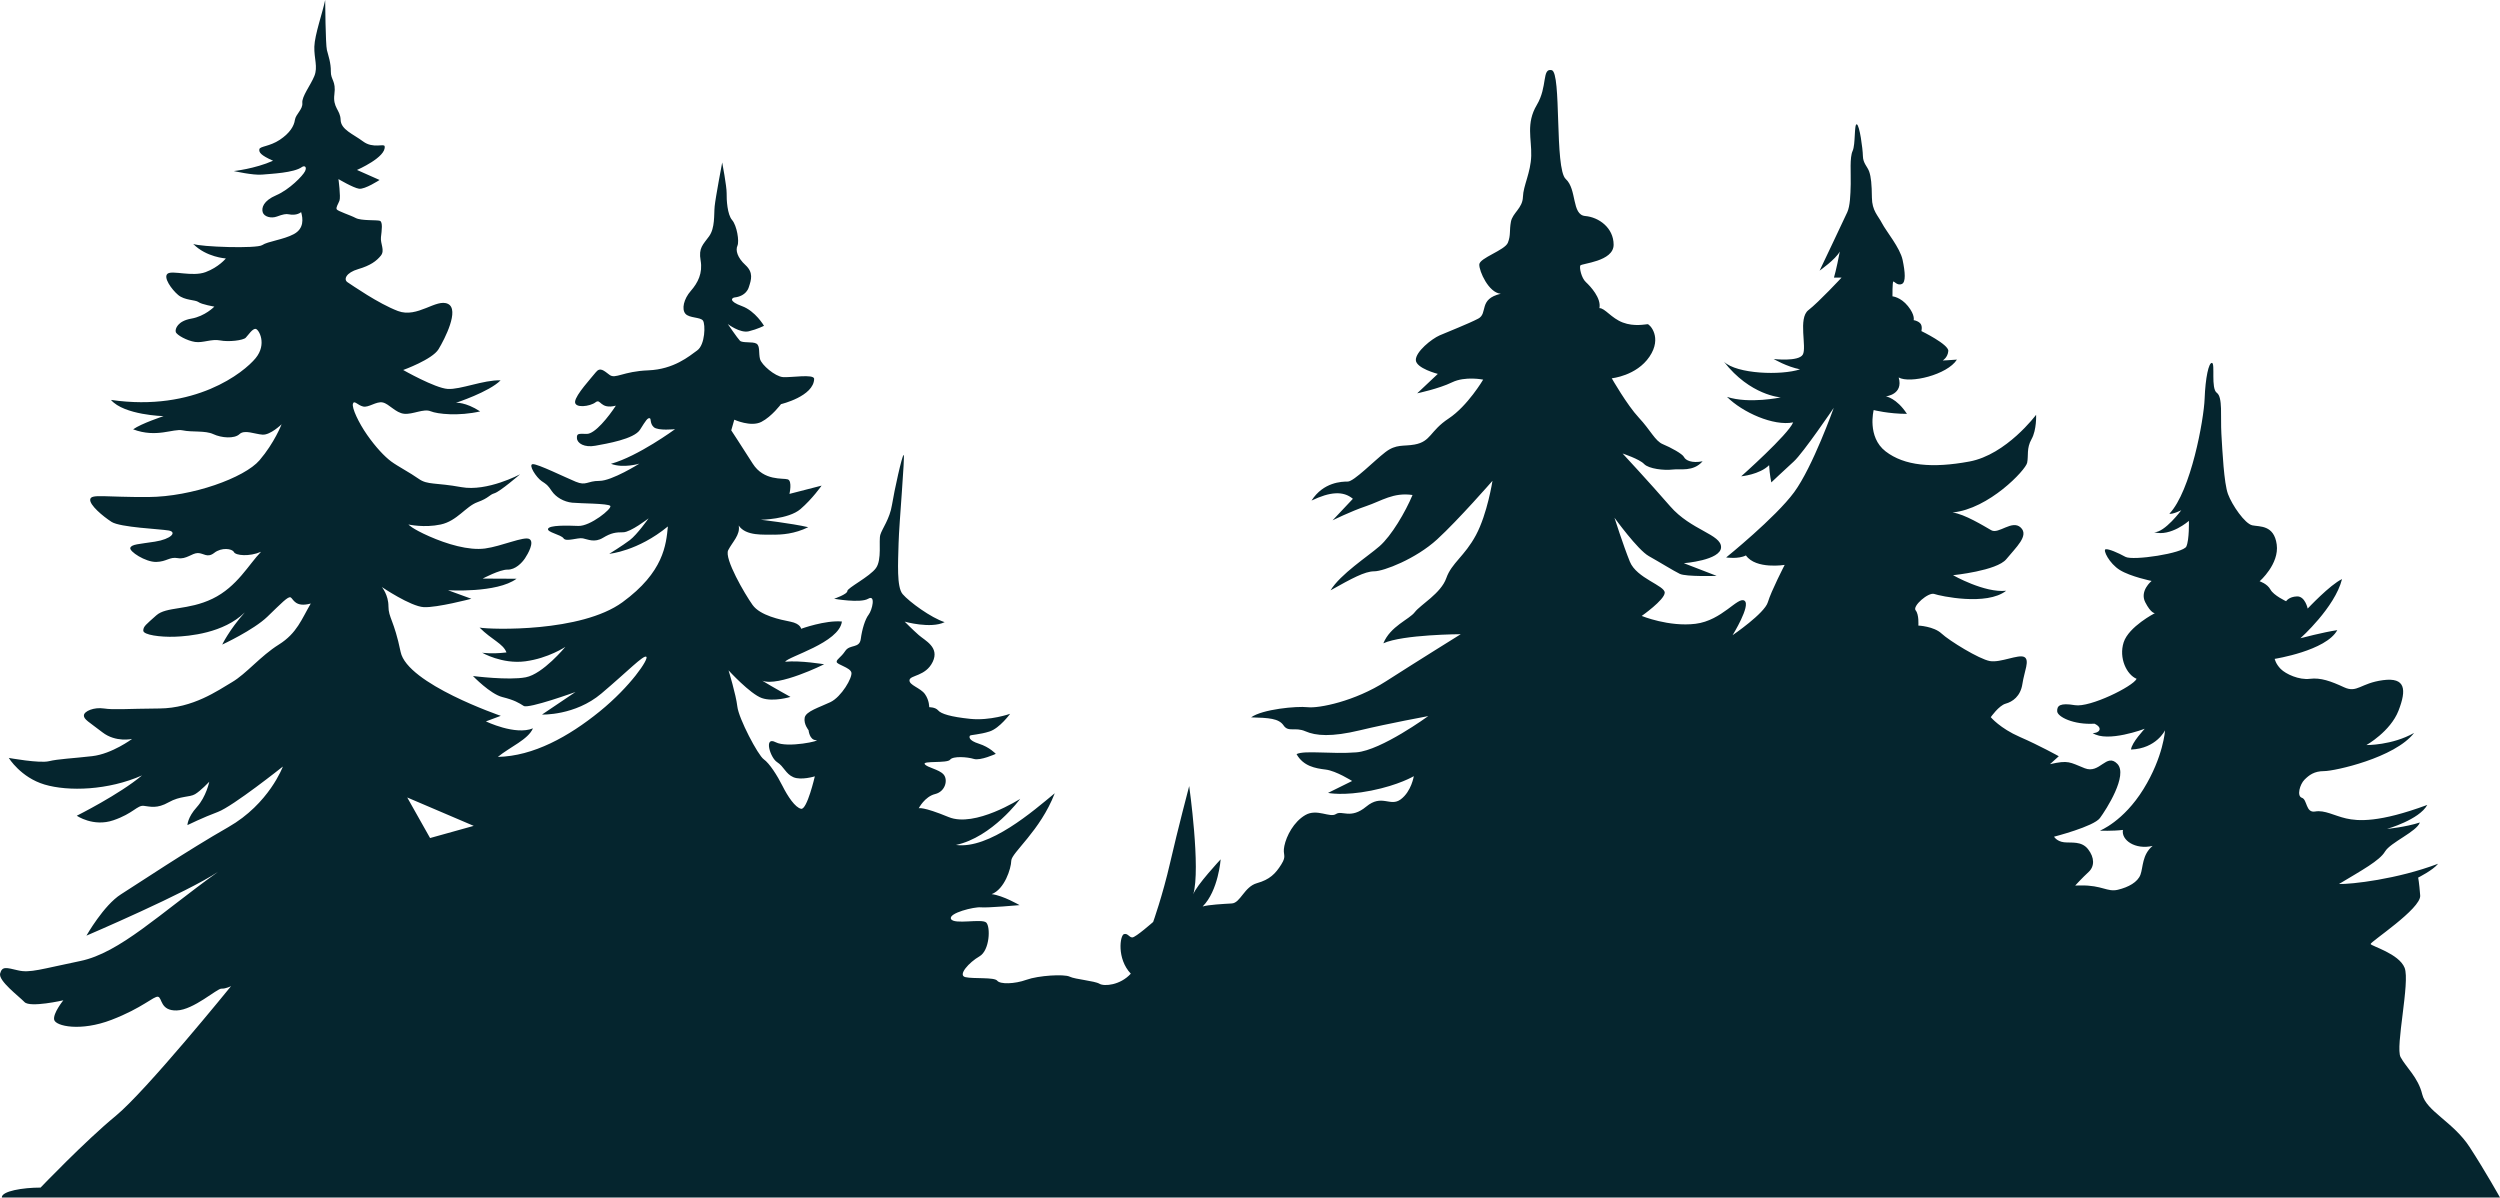 <svg width="691" height="331" viewBox="0 0 691 331" fill="none" xmlns="http://www.w3.org/2000/svg">
<path d="M682.598 317.036C678.108 310.122 670.626 307.132 669.503 302.46C668.381 297.788 665.014 294.985 663.517 292.182C662.02 289.378 666.183 271.438 664.639 267.514C663.096 263.589 655.38 261.487 655.239 260.926C655.099 260.366 669.223 251.162 668.942 247.518C668.661 243.874 668.381 242.566 668.381 242.566C668.381 242.566 672.496 240.51 673.899 238.735C662.582 243.033 649.861 244.435 646.494 244.341C652.854 240.51 657.718 237.894 659.214 235.371C660.711 232.848 668.006 229.858 668.849 227.335C664.826 228.643 659.776 229.111 659.776 229.111C659.776 229.111 668.661 226.588 670.906 222.477C657.531 227.429 651.732 226.962 648.458 226.214C645.185 225.467 642.519 223.832 639.9 224.299C637.281 224.766 637.749 220.981 636.252 220.514C634.756 220.047 635.691 216.777 636.953 215.515C638.216 214.254 639.619 213.133 642.425 213.133C645.231 213.133 661.927 209.489 667.258 202.574C661.179 206.031 654.07 205.938 654.07 205.938C654.07 205.938 660.711 202.201 662.956 196.407C665.201 190.614 664.92 187.157 658.653 187.998C652.387 188.839 651.545 191.642 647.897 189.96C644.249 188.278 641.443 187.25 638.45 187.624C635.457 187.998 631.809 186.316 630.406 184.914C629.003 183.513 628.723 182.111 628.723 182.111C628.723 182.111 642.94 179.869 646.026 174.169C642.191 174.73 635.831 176.412 635.831 176.412C635.831 176.412 645.372 167.909 647.336 160.06C644.015 161.625 637.842 168.212 637.842 168.212C637.842 168.212 637.141 164.778 634.896 164.848C632.651 164.919 631.879 166.18 631.879 166.18C631.879 166.18 628.442 164.592 627.554 162.956C626.665 161.321 624.56 160.667 624.56 160.667C624.56 160.667 630.032 155.902 629.284 150.482C628.536 145.063 624.607 145.624 622.549 145.203C620.492 144.783 616.937 139.597 615.815 136.56C614.693 133.523 614.272 124.693 613.991 119.928C613.711 115.163 614.412 109.767 612.728 108.575C611.045 107.384 612.307 100.446 611.396 100.306C610.484 100.166 609.572 104.441 609.361 110.187C609.151 115.934 605.573 135.766 599.61 142.003C600.522 142.213 602.907 141.022 602.907 141.022C602.907 141.022 598.348 147.189 595.401 147.119C600.031 148.38 605.012 143.965 605.012 143.965C605.012 143.965 605.152 149.151 604.31 151.043C603.469 152.935 589.509 155.037 587.474 153.916C585.44 152.795 582.844 151.674 582.003 151.814C581.161 151.954 582.985 155.738 585.931 157.56C588.877 159.382 594.7 160.574 594.7 160.574C594.7 160.574 591.333 163.307 592.946 166.46C594.56 169.614 595.612 169.474 595.612 169.474C595.612 169.474 588.386 173.188 586.983 177.533C585.58 181.878 587.825 186.503 590.561 187.624C589.579 189.726 577.653 195.613 573.515 194.912C569.376 194.211 568.534 195.053 568.604 196.594C568.674 198.136 573.164 200.379 578.916 200.028C581.442 201.219 580.179 202.691 578.425 202.621C582.494 205.354 592.806 201.43 592.806 201.43C592.806 201.43 589.158 205.284 589.018 207.176C596.033 206.896 598.418 201.85 598.418 201.85C598.418 201.85 597.997 209.138 592.455 218.108C586.913 227.078 580.389 229.601 580.389 229.601C580.389 229.601 583.897 229.741 586.773 229.391C586.282 232.194 590.14 234.927 594.981 233.806C592.034 236.259 592.385 239.763 591.613 241.795C590.842 243.827 588.316 245.229 585.37 245.93C582.424 246.63 581.054 244.649 575.128 244.738L573.585 244.762C573.585 244.762 575.596 242.566 577.279 241.024C578.963 239.482 578.963 237.053 577.139 234.717C575.315 232.381 572.509 233.035 570.498 232.802C568.487 232.568 567.739 231.26 567.739 231.26C567.739 231.26 578.682 228.457 580.413 226.121C582.143 223.785 588.269 214.254 585.23 211.124C582.19 207.994 580.413 214.02 576.204 212.339C571.995 210.657 571.761 210.049 566.616 211.217L569.048 209.021C569.048 209.021 563.764 206.078 558.292 203.695C552.82 201.313 550.248 198.229 550.248 198.229C550.248 198.229 552.493 195.006 554.364 194.492C556.234 193.978 558.479 192.483 558.993 189.026C559.508 185.569 561.098 182.438 559.508 181.597C557.918 180.757 552.961 183.232 550.014 182.719C547.068 182.205 538.79 177.112 536.639 175.103C534.488 173.094 530.232 172.907 530.232 172.907C530.232 172.907 530.466 169.871 529.484 168.703C528.502 167.535 533.038 163.61 534.628 164.171C536.218 164.732 549.126 167.535 554.504 163.284C548.518 163.938 539.819 158.985 539.819 158.985C539.819 158.985 551.932 157.771 554.551 154.547C557.17 151.323 560.911 148.053 558.526 145.811C556.141 143.568 552.446 147.726 550.389 146.558C548.331 145.39 542.999 142.073 539.679 141.653C549.734 140.672 559.882 129.926 560.303 127.917C560.724 125.908 560.069 123.946 561.519 121.376C562.969 118.807 562.782 114.649 562.782 114.649C562.782 114.649 554.574 125.674 544.332 127.567C534.09 129.459 526.374 128.758 521.183 124.764C515.992 120.769 517.886 113.341 517.886 113.341C517.886 113.341 522.024 114.392 527.075 114.392C524.199 109.977 521.253 109.556 521.253 109.556C521.253 109.556 526.163 109.066 524.795 104.336C527.882 106.088 538.229 103.6 540.895 99.395C538.825 99.57 536.966 99.64 536.966 99.64C536.966 99.64 538.369 98.834 538.51 97.012C538.65 95.19 531.074 91.511 531.074 91.511C531.074 91.511 531.46 90.075 530.723 89.339C529.987 88.603 528.934 88.498 528.934 88.498C528.934 88.498 529.39 87.131 527.356 84.608C525.322 82.086 523.077 81.91 523.077 81.91C523.077 81.91 523.042 77.846 523.322 77.811C523.603 77.776 524.445 79.002 525.637 78.512C526.83 78.021 526.584 75.218 525.883 71.854C525.181 68.49 521.323 63.9 520.201 61.728C519.078 59.555 517.43 58.259 517.395 54.615C517.36 50.971 517.149 48.903 516.658 47.467C516.167 46.03 514.939 45.154 514.904 43.122C514.869 41.09 513.992 34.607 513.221 34.362C512.449 34.117 512.905 39.898 512.063 41.72C511.221 43.542 511.607 47.782 511.537 50.866C511.467 53.949 511.362 56.927 510.59 58.644C509.818 60.361 502.944 74.797 502.944 74.797C502.944 74.797 507.398 71.667 508.521 69.518C507.574 74.552 506.907 76.725 506.907 76.725H509.012C509.012 76.725 502.733 83.487 499.834 85.73C496.934 87.972 499.46 96.008 498.29 98.017C497.121 100.026 490.246 99.231 490.246 99.231C490.246 99.231 493.894 101.381 497.542 102.081C492.304 103.81 480.051 103.389 476.497 99.979C483.746 109.323 492.211 109.837 492.211 109.837C492.211 109.837 483.512 111.706 477.339 109.697C481.642 113.995 490.2 117.826 495.625 116.751C494.268 120.115 481.267 131.655 481.267 131.655C481.267 131.655 486.365 131.187 488.984 128.571C489.124 131.234 489.592 133.336 489.592 133.336C489.592 133.336 493.24 129.879 495.812 127.543C498.384 125.207 506.849 112.733 506.849 112.733C506.849 112.733 501.05 129.038 495.905 136.046C490.761 143.054 477.105 154.08 477.105 154.08C477.105 154.08 480.472 154.594 482.577 153.519C485.336 157.443 493.286 156.136 493.286 156.136C493.286 156.136 489.545 163.377 488.633 166.46C487.721 169.544 478.882 175.571 478.882 175.571C478.882 175.571 484.003 167.301 482.179 166.04C480.355 164.778 476.006 171.506 468.64 172.417C461.275 173.328 453.769 170.245 453.769 170.245C453.769 170.245 460.035 165.853 460.129 163.844C460.222 161.835 452.366 159.873 450.495 155.248C448.624 150.623 446.239 143.101 446.239 143.101C446.239 143.101 452.646 151.977 455.733 153.706C458.819 155.435 462.561 157.771 464.291 158.611C466.021 159.453 474.486 159.172 474.486 159.172L465.413 155.668C465.413 155.668 475.609 154.874 475.702 151.277C475.796 147.679 467.424 146.605 461.625 139.924C455.826 133.243 448.484 125.348 448.484 125.348C448.484 125.348 453.161 126.889 454.423 128.244C455.686 129.599 460.035 130.066 462.233 129.786C464.431 129.505 467.986 130.487 470.605 127.497C467.611 128.104 465.881 127.216 465.46 126.329C465.039 125.441 461.766 123.665 459.614 122.778C457.463 121.89 456.247 118.947 452.974 115.443C449.7 111.939 445.491 104.558 445.491 104.558C445.491 104.558 452.319 103.903 455.92 98.578C459.521 93.251 455.967 89.607 455.405 89.607C454.844 89.607 451.711 90.355 448.531 89.14C445.35 87.925 443.573 85.122 442.077 85.169C442.638 82.413 439.598 79.142 438.336 77.974C437.073 76.806 436.512 74.003 436.792 73.396C437.073 72.789 446.005 72.321 446.005 67.649C446.005 62.977 441.937 60.034 438.148 59.707C434.36 59.38 435.904 52.325 432.77 49.476C429.637 46.626 431.648 19.996 428.889 19.389C426.129 18.781 427.813 23.92 424.773 29.013C421.733 34.105 423.37 38.403 423.23 43.075C423.09 47.747 421.032 51.298 420.938 54.428C420.845 57.558 418.086 58.819 417.618 61.295C417.15 63.772 417.618 64.986 416.776 67.089C415.934 69.191 408.919 71.293 408.873 73.115C408.826 74.938 411.445 80.918 414.812 81.198C408.545 82.646 411.351 86.617 408.592 88.066C405.833 89.514 400.174 91.71 397.929 92.691C395.684 93.672 391.288 97.223 391.335 99.512C391.382 101.801 397.415 103.343 397.415 103.343L391.709 108.715C391.709 108.715 397.695 107.454 401.343 105.679C404.991 103.903 409.948 104.931 409.948 104.931C409.948 104.931 405.646 112.219 400.408 115.677C395.17 119.134 395.573 122.038 390.984 122.871C387.898 123.432 385.934 122.661 382.917 124.974C379.901 127.286 374.218 133.103 372.535 133.103C370.851 133.103 365.8 133.243 362.503 138.359C367.624 135.906 371.272 135.626 373.938 137.868L368.326 143.825C368.326 143.825 373.236 141.372 377.586 139.901C381.935 138.429 385.092 136.046 390.423 136.817C388.459 141.512 384.601 148.1 381.304 150.973C378.007 153.846 370.501 158.682 367.765 163.167C373.657 159.873 377.235 157.911 379.831 157.911C382.426 157.911 391.335 154.477 397.228 149.081C403.12 143.685 412.52 132.893 412.52 132.893C412.52 132.893 411.117 142.003 407.961 147.889C404.804 153.776 401.226 155.598 399.753 159.803C398.28 164.008 392.598 167.161 391.054 169.193C389.511 171.226 384.32 173.048 382.356 177.813C387.687 175.36 403.752 175.29 403.752 175.29C403.752 175.29 391.686 182.789 383.057 188.325C374.429 193.861 364.538 195.823 361.451 195.473C358.365 195.122 348.894 196.034 345.808 198.276C350.718 198.416 353.454 198.556 354.787 200.519C356.12 202.481 357.944 200.869 360.82 202.13C363.696 203.392 368.045 203.742 375.902 201.85C383.759 199.958 394.772 197.926 394.772 197.926C394.772 197.926 381.795 207.386 374.92 207.947C368.045 208.508 360.609 207.316 358.365 208.438C360.259 211.801 363.556 212.362 366.432 212.712C369.308 213.063 373.727 215.866 373.727 215.866L367.063 219.16C367.063 219.16 371.272 220.071 378.989 218.529C386.705 216.987 390.774 214.534 390.774 214.534C390.774 214.534 390.119 218.739 387.173 220.935C384.227 223.131 381.982 219.346 377.632 222.944C373.283 226.541 370.945 223.878 369.261 225C367.578 226.121 364.023 223.411 360.797 225.28C357.57 227.148 355.559 231.073 354.997 233.806C354.436 236.539 355.769 236.329 354.156 238.922C352.542 241.515 350.929 243.127 347.421 244.108C343.914 245.089 342.861 249.574 340.476 249.714C338.091 249.854 334.022 250.064 332.409 250.555C336.758 246.21 337.39 237.52 337.39 237.52C337.39 237.52 330.655 244.738 329.814 247.191C331.918 240.113 328.691 217.267 328.691 217.267C328.691 217.267 325.534 229.251 323.43 238.431C321.325 247.612 318.73 254.83 318.73 254.83C318.73 254.83 313.89 259.104 312.977 259.104C312.066 259.104 311.75 257.878 310.663 258.194C309.575 258.509 308.628 264.991 312.557 269.126C309.634 272.326 305.191 272.7 303.881 271.905C302.572 271.111 297.147 270.691 295.65 269.943C294.154 269.196 287.022 269.616 283.725 270.807C280.428 271.999 276.429 272.092 275.634 271.065C274.839 270.037 269.087 270.597 266.842 270.083C264.597 269.57 267.871 265.972 270.724 264.337C273.577 262.702 273.81 256.161 272.594 254.993C271.379 253.825 263.709 255.647 262.867 254.012C262.025 252.377 269.321 250.601 271.098 250.788C272.875 250.975 281.808 250.181 281.808 250.181C281.808 250.181 277.271 247.518 274.091 247.144C277.645 245.789 279.469 240.09 279.516 237.894C279.563 235.698 287.513 229.671 291.535 219.253C285.642 224.112 273.483 234.764 264.223 233.549C274.233 231.404 281.995 220.795 281.995 220.795C281.995 220.795 269.461 228.831 262.212 225.84C254.963 222.85 253.935 223.411 253.935 223.411C253.935 223.411 255.595 220.176 258.471 219.475C261.347 218.774 262.084 215.48 260.786 214.044C259.488 212.607 256.296 212.187 255.595 211.205C254.893 210.224 261.838 211.03 262.61 209.979C263.382 208.928 267.38 209.208 269.169 209.769C270.958 210.33 275.237 208.367 275.237 208.367C275.237 208.367 273.553 206.51 270.572 205.564C267.59 204.618 267.906 203.637 268.081 203.357C268.257 203.076 270.782 203.076 273.553 202.166C276.324 201.255 279.2 197.295 279.2 197.295C279.2 197.295 273.67 199.257 268.198 198.696C262.727 198.136 260.108 197.295 259.313 196.361C258.518 195.426 256.834 195.473 256.834 195.473C256.834 195.473 256.893 193.616 255.665 191.864C254.437 190.112 251.21 189.376 251.386 187.974C251.561 186.573 255.875 186.958 257.805 182.929C259.734 178.899 255.7 177.077 253.946 175.536C252.193 173.994 250.053 171.822 250.053 171.822C250.053 171.822 257.243 173.854 261.102 171.962C257.348 170.758 251.328 166.358 249.492 164.218C247.808 162.256 248.229 155.598 248.369 150.132C248.51 144.666 250.193 125.745 249.772 125.745C249.351 125.745 247.177 135.626 246.545 139.55C245.914 143.475 243.81 146.137 243.319 147.82C242.828 149.501 243.81 154.617 242.126 157C240.442 159.382 234.129 162.536 234.199 163.377C234.269 164.218 230.551 165.5 230.551 165.5C230.551 165.5 237.777 166.782 239.951 165.5C242.126 164.218 241.074 168.633 240.092 169.894C239.11 171.156 238.268 173.959 237.917 176.622C237.566 179.285 234.901 178.023 233.638 179.915C232.375 181.808 231.253 182.158 231.253 182.929C231.253 183.7 234.971 184.471 235.321 185.872C235.672 187.274 232.562 192.623 229.522 194.071C226.483 195.52 222.741 196.594 222.414 198.37C222.087 200.145 223.489 201.827 223.489 201.827C223.489 201.827 223.723 204.536 225.547 204.583C227.371 204.63 217.691 206.872 214.37 205.144C211.05 203.415 212.874 209.442 214.791 210.657C216.708 211.871 217.129 213.88 219.281 214.815C221.432 215.749 225.22 214.581 225.22 214.581C225.22 214.581 223.069 223.878 221.432 223.551C219.795 223.224 217.737 220.141 216.287 217.244C214.838 214.347 212.686 210.984 211.096 209.862C209.506 208.741 204.175 198.603 203.801 195.286C203.427 191.969 201.369 185.288 201.369 185.288C201.369 185.288 207.355 191.829 210.582 192.95C213.809 194.071 218.486 192.623 218.486 192.623C218.486 192.623 213.575 189.913 210.675 188.138C215.165 189.913 227.792 183.606 227.792 183.606C227.792 183.606 221.151 182.485 217.036 182.906C217.691 181.504 231.968 177.682 232.702 171.786C228.119 171.366 221.432 173.795 221.432 173.795C221.432 173.795 221.292 172.394 218.486 171.833C215.68 171.273 210.114 170.151 208.01 167.208C205.905 164.265 200.106 154.36 201.275 152.071C202.444 149.782 204.689 147.773 204.175 145.25C206.139 148.24 211.237 147.726 213.622 147.773C216.007 147.82 219.608 147.586 223.396 145.717C218.766 144.643 210.255 143.661 210.255 143.661C210.255 143.661 217.924 143.568 221.245 140.718C224.565 137.868 227.09 134.224 227.09 134.224L218.205 136.513C218.205 136.513 219.047 132.916 217.737 132.496C216.428 132.075 211.143 133.009 208.056 128.151C204.97 123.292 202.117 118.947 202.117 118.947L202.959 116.004C202.959 116.004 207.542 118.106 210.442 116.611C213.341 115.116 215.867 111.706 215.867 111.706C215.867 111.706 224.939 109.556 225.033 104.698C224.939 103.296 218.532 104.417 216.381 104.23C214.23 104.044 210.488 100.867 210.067 99.231C209.646 97.596 210.132 95.621 209.085 94.98C208.056 94.349 205.204 94.887 204.502 94.162C203.801 93.438 201.158 89.561 201.158 89.561C201.158 89.561 204.549 92.153 206.958 91.57C209.366 90.986 211.166 90.051 211.166 90.051C211.166 90.051 208.805 85.963 205.063 84.608C201.322 83.254 202.211 82.296 203.123 82.202C204.035 82.109 206.233 81.595 206.958 79.422C207.682 77.25 208.279 75.323 206.034 73.256C203.789 71.188 203.263 69.156 203.824 67.93C204.385 66.703 203.684 62.358 202.351 60.817C201.018 59.275 200.808 55.21 200.843 53.388C200.878 51.566 199.615 44.909 199.615 44.909C199.615 44.909 197.768 54.615 197.534 56.997C197.3 59.38 197.674 62.977 195.991 65.313C194.307 67.649 193.044 68.49 193.652 71.994C194.26 75.498 192.904 78.161 190.94 80.404C188.976 82.646 188.368 85.45 189.443 86.711C190.519 87.972 193.606 87.599 194.307 88.626C195.009 89.654 194.915 95.26 192.717 96.849C190.519 98.437 186.263 102.081 179.202 102.362C172.14 102.642 170.129 104.838 168.492 103.623C166.855 102.408 165.873 101.381 164.657 102.922C163.441 104.464 159.139 109.089 158.952 111.005C158.764 112.92 163.114 112.36 164.61 111.192C166.107 110.024 165.779 113.247 170.222 112.126C168.211 115.209 164.423 119.975 162.178 119.928C159.934 119.881 159.372 119.741 159.466 121.143C159.559 122.544 161.524 123.759 164.563 123.199C167.603 122.638 175.273 121.376 176.91 118.76C178.547 116.144 178.968 115.536 179.529 115.583C180.09 115.63 179.529 116.985 180.698 118.059C181.867 119.134 186.591 118.62 186.591 118.62C186.591 118.62 176.349 126.142 168.866 128.197C172.327 129.505 176.723 128.151 176.723 128.151C176.723 128.151 169.147 132.916 165.686 132.916C162.225 132.916 162.085 134.364 159.139 133.15C156.192 131.935 148.616 128.197 147.26 128.291C145.904 128.384 148.242 131.982 149.692 132.963C151.141 133.944 151.329 133.99 152.498 135.719C153.667 137.448 155.865 138.709 158.157 138.943C160.448 139.176 168.071 139.13 168.679 139.83C169.287 140.531 163.137 145.507 159.84 145.367C156.543 145.227 151.913 145.156 151.492 146.137C151.071 147.119 155.07 147.749 155.771 148.801C156.473 149.852 159.7 148.52 161.103 148.801C162.506 149.081 164.33 150.062 166.645 148.66C168.96 147.259 170.222 147.119 172.257 147.119C174.291 147.119 179.272 143.264 179.272 143.264C179.272 143.264 176.115 147.749 174.081 149.291C172.046 150.833 168.398 153.075 168.398 153.075C168.398 153.075 176.255 152.375 184.603 145.507C184.112 150.552 183.481 158.121 172.046 166.46C160.612 174.8 135.708 174.029 132.552 173.468C135.989 176.902 139.076 177.883 139.988 180.336C135.779 180.826 133.253 180.406 133.253 180.406C133.253 180.406 138.795 183.63 145.179 182.789C151.562 181.948 156.262 178.794 156.262 178.794C156.262 178.794 150.089 186.293 145.319 187.204C140.549 188.115 130.728 186.853 130.728 186.853C130.728 186.853 135.498 191.829 138.865 192.67C142.232 193.511 143.425 194.282 144.758 195.122C146.091 195.963 159.068 191.268 159.068 191.268L149.809 197.505C149.809 197.505 158.928 197.856 166.224 191.689C173.519 185.522 177.869 180.967 178.64 181.527C179.412 182.088 174.291 189.726 165.733 196.664C157.174 203.602 147.424 208.998 137.603 209.208C141.04 206.405 145.997 204.396 147.307 201.313C142.443 203.322 134.306 199.397 134.306 199.397L138.421 197.856C138.421 197.856 112.559 189.026 110.735 180.196C108.911 171.366 107.368 170.758 107.368 167.582C107.368 164.405 105.544 162.256 105.544 162.256C105.544 162.256 113.494 167.628 117.142 167.815C120.79 168.002 130.284 165.5 130.284 165.5L123.83 163.143C123.83 163.143 137.345 163.984 142.77 159.966L133.417 159.92C133.417 159.92 138.14 157.397 140.292 157.443C142.443 157.49 144.267 155.575 145.109 154.313C145.95 153.052 147.774 149.828 146.324 148.988C144.875 148.146 138.608 150.996 134.072 151.604C129.535 152.211 123.502 150.389 118.639 148.24C113.775 146.091 112.886 144.97 112.886 144.97C112.886 144.97 117.282 145.951 121.819 144.97C126.355 143.989 128.74 139.971 131.967 138.803C135.194 137.635 135.147 136.794 136.691 136.327C138.234 135.859 143.752 131.094 143.752 131.094C143.752 131.094 134.68 135.953 127.524 134.645C120.369 133.336 118.171 134.084 115.739 132.355C113.307 130.627 109.94 128.898 108.116 127.543C106.292 126.188 103.86 123.619 101.475 120.208C99.09 116.798 97.22 112.733 97.547 111.612C97.874 110.491 98.81 111.986 100.353 112.36C101.896 112.733 104.001 110.865 105.778 111.238C107.555 111.612 109.332 114.135 111.717 114.368C114.102 114.602 117.095 112.874 119.013 113.668C120.93 114.462 126.776 115.069 132.715 113.714C128.6 111.052 126.028 111.332 126.028 111.332C126.028 111.332 135.194 108.342 138.374 105.118C133.651 104.978 127.244 107.734 123.736 107.501C120.229 107.267 111.437 102.268 111.437 102.268C111.437 102.268 119.481 99.372 121.211 96.522C122.941 93.672 127.057 85.59 123.83 84.001C120.603 82.413 115.412 88.019 109.987 85.963C104.562 83.908 97.266 78.792 96.074 78.021C94.881 77.25 95.653 75.358 99.02 74.377C102.387 73.396 104.071 72.135 105.263 70.663C106.456 69.191 105.088 67.369 105.298 65.547C105.509 63.725 105.86 61.307 104.983 61.027C104.106 60.746 99.827 61.062 98.319 60.256C96.81 59.45 93.303 58.364 93.057 57.838C92.812 57.313 93.443 56.472 93.829 55.456C94.215 54.44 93.548 49.499 93.548 49.499C93.548 49.499 97.617 51.917 99.231 52.162C100.844 52.407 104.913 49.744 104.913 49.744L98.669 46.976C98.669 46.976 106.819 43.441 106.316 40.424C106.175 39.583 103.124 41.16 100.353 39.092C97.582 37.025 94.215 35.834 94.145 33.1C94.075 30.367 91.935 29.807 92.426 26.058C92.917 22.309 91.409 22.133 91.444 19.751C91.479 17.368 90.742 15.371 90.357 13.829C89.971 12.287 89.877 0 89.877 0C89.222 3.271 86.978 9.624 86.884 12.895C86.79 16.165 87.913 18.501 86.884 21.024C85.855 23.547 83.377 26.677 83.564 28.452C83.751 30.227 81.74 31.535 81.506 33.171C81.272 34.806 80.15 36.768 77.344 38.637C74.538 40.505 71.825 40.412 71.685 41.253C71.545 42.094 72.012 42.888 75.473 44.43C70.422 46.672 64.623 47.28 64.623 47.28C64.623 47.28 69.954 48.495 72.433 48.261C74.912 48.027 81.225 47.794 83.47 46.159C84.125 45.691 84.92 46.065 84.312 47.327C83.704 48.588 79.963 52.419 76.362 53.961C72.761 55.502 72.246 57.465 72.62 58.679C72.995 59.894 74.912 60.455 76.549 59.847C78.186 59.24 79.074 59.053 79.869 59.24C80.664 59.427 82.161 59.474 83.236 58.633C83.751 60.455 84.078 63.164 81.225 64.706C78.373 66.248 73.977 66.715 72.48 67.743C70.984 68.771 55.363 68.257 53.399 67.416C57 71.107 62.425 71.434 62.425 71.434C62.425 71.434 60.461 73.863 56.813 75.218C53.165 76.573 47.647 74.657 46.337 75.638C45.028 76.619 47.413 79.983 49.237 81.525C51.061 83.067 54.007 82.833 54.849 83.487C55.691 84.141 59.245 84.749 59.245 84.749C59.245 84.749 56.673 87.412 52.885 88.066C49.097 88.72 48.348 90.915 48.582 91.756C48.816 92.597 51.715 94.186 53.914 94.513C56.112 94.84 58.45 93.625 60.835 94.092C63.22 94.56 67.193 94.092 67.919 93.345C68.645 92.597 69.814 90.729 70.703 90.915C71.591 91.102 73.836 95.12 70.656 98.998C67.476 102.876 53.914 113.901 30.671 110.537C34.272 114.742 45.215 115.023 45.215 115.023C45.215 115.023 39.042 117.055 36.797 118.667C43.251 121.119 47.881 118.386 50.476 118.947C53.072 119.508 56.72 118.947 58.964 119.998C61.209 121.049 64.787 121.33 66.19 119.998C67.593 118.667 70.399 119.998 72.574 120.138C74.748 120.278 77.835 117.265 77.835 117.265C77.835 117.265 75.871 122.381 71.732 127.216C67.593 132.052 53.072 137.308 41.006 137.378C28.94 137.448 25.222 136.467 24.942 138.008C24.661 139.55 28.449 142.704 30.834 144.246C33.219 145.787 44.233 146.208 46.618 146.628C49.003 147.049 47.319 149.011 42.83 149.711C38.34 150.412 36.446 150.412 36.025 151.394C35.605 152.375 40.234 155.388 43.181 155.318C46.127 155.248 46.828 153.846 49.144 154.267C51.458 154.687 53.072 152.865 54.685 152.865C56.299 152.865 57.281 154.337 59.245 152.795C61.209 151.253 64.155 151.604 64.647 152.585C65.138 153.566 68.926 153.916 72.153 152.515C68.785 155.949 65.558 162.185 58.754 165.479C51.949 168.773 45.987 167.582 43.181 170.104C40.375 172.627 39.603 173.118 39.603 174.309C39.603 175.5 44.373 176.131 48.302 175.991C52.23 175.851 61.841 175.01 67.663 169.264C63.314 174.169 61.42 178.164 61.42 178.164C61.42 178.164 70.048 174.169 73.906 170.455C77.765 166.741 79.659 164.708 80.36 165.129C81.062 165.549 81.623 168.002 85.902 166.811C83.377 171.086 82.114 175.01 77.063 178.164C72.012 181.317 68.084 186.223 64.155 188.535C60.227 190.848 53.352 195.753 44.093 195.823C34.833 195.893 31.536 196.244 28.73 195.823C25.924 195.403 23.258 196.594 23.188 197.715C23.118 198.837 24.591 199.537 28.309 202.411C32.027 205.284 36.516 204.233 36.516 204.233C36.516 204.233 30.975 208.367 25.503 208.998C20.031 209.629 16.103 209.769 13.507 210.4C10.912 211.03 2.423 209.489 2.423 209.489C2.423 209.489 5.72 214.885 12.315 216.847C18.909 218.809 29.922 218.459 39.252 214.324C33.009 219.58 21.224 225.467 21.224 225.467C21.224 225.467 25.784 228.62 31.325 226.728C36.867 224.836 37.919 222.523 39.743 222.734C41.567 222.944 43.391 223.574 46.618 221.752C49.845 219.93 52.37 220.421 53.914 219.51C55.457 218.599 57.842 216.076 57.842 216.076C57.842 216.076 57 220.211 54.405 223.084C51.809 225.957 51.809 228.06 51.809 228.06C51.809 228.06 56.088 225.957 60.227 224.415C64.366 222.874 78.186 211.871 78.186 211.871C78.186 211.871 74.397 222.173 63.103 228.62C51.809 235.067 38.2 244.178 33.43 247.191C28.66 250.204 23.889 258.614 23.889 258.614C23.889 258.614 51.739 246.701 60.297 240.954C44.163 252.517 33.079 263.379 22.206 265.622C11.333 267.864 8.316 268.985 5.019 268.215C1.722 267.444 0.6 267.023 0.038 269.056C-0.523 271.088 5.23 275.363 6.773 276.974C8.316 278.586 17.506 276.484 17.506 276.484C17.506 276.484 14.559 280.128 14.98 281.88C15.401 283.632 22.276 285.174 30.834 281.88C39.392 278.586 42.479 275.293 43.672 275.503C44.864 275.713 44.233 279.427 48.863 279.287C53.493 279.147 60.017 273.19 61.209 273.26C62.402 273.33 63.875 272.559 63.875 272.559C63.875 272.559 40.398 301.525 31.98 308.44C23.562 315.354 11.216 328.249 11.216 328.249C6.258 328.249 0.407 329.225 0.5 331C21 331 691 331 691 331C691 331 687.087 323.951 682.598 317.036ZM118.873 231.634L112.559 220.421L130.938 228.27L118.873 231.634Z" fill="#05252E"/>
</svg>
